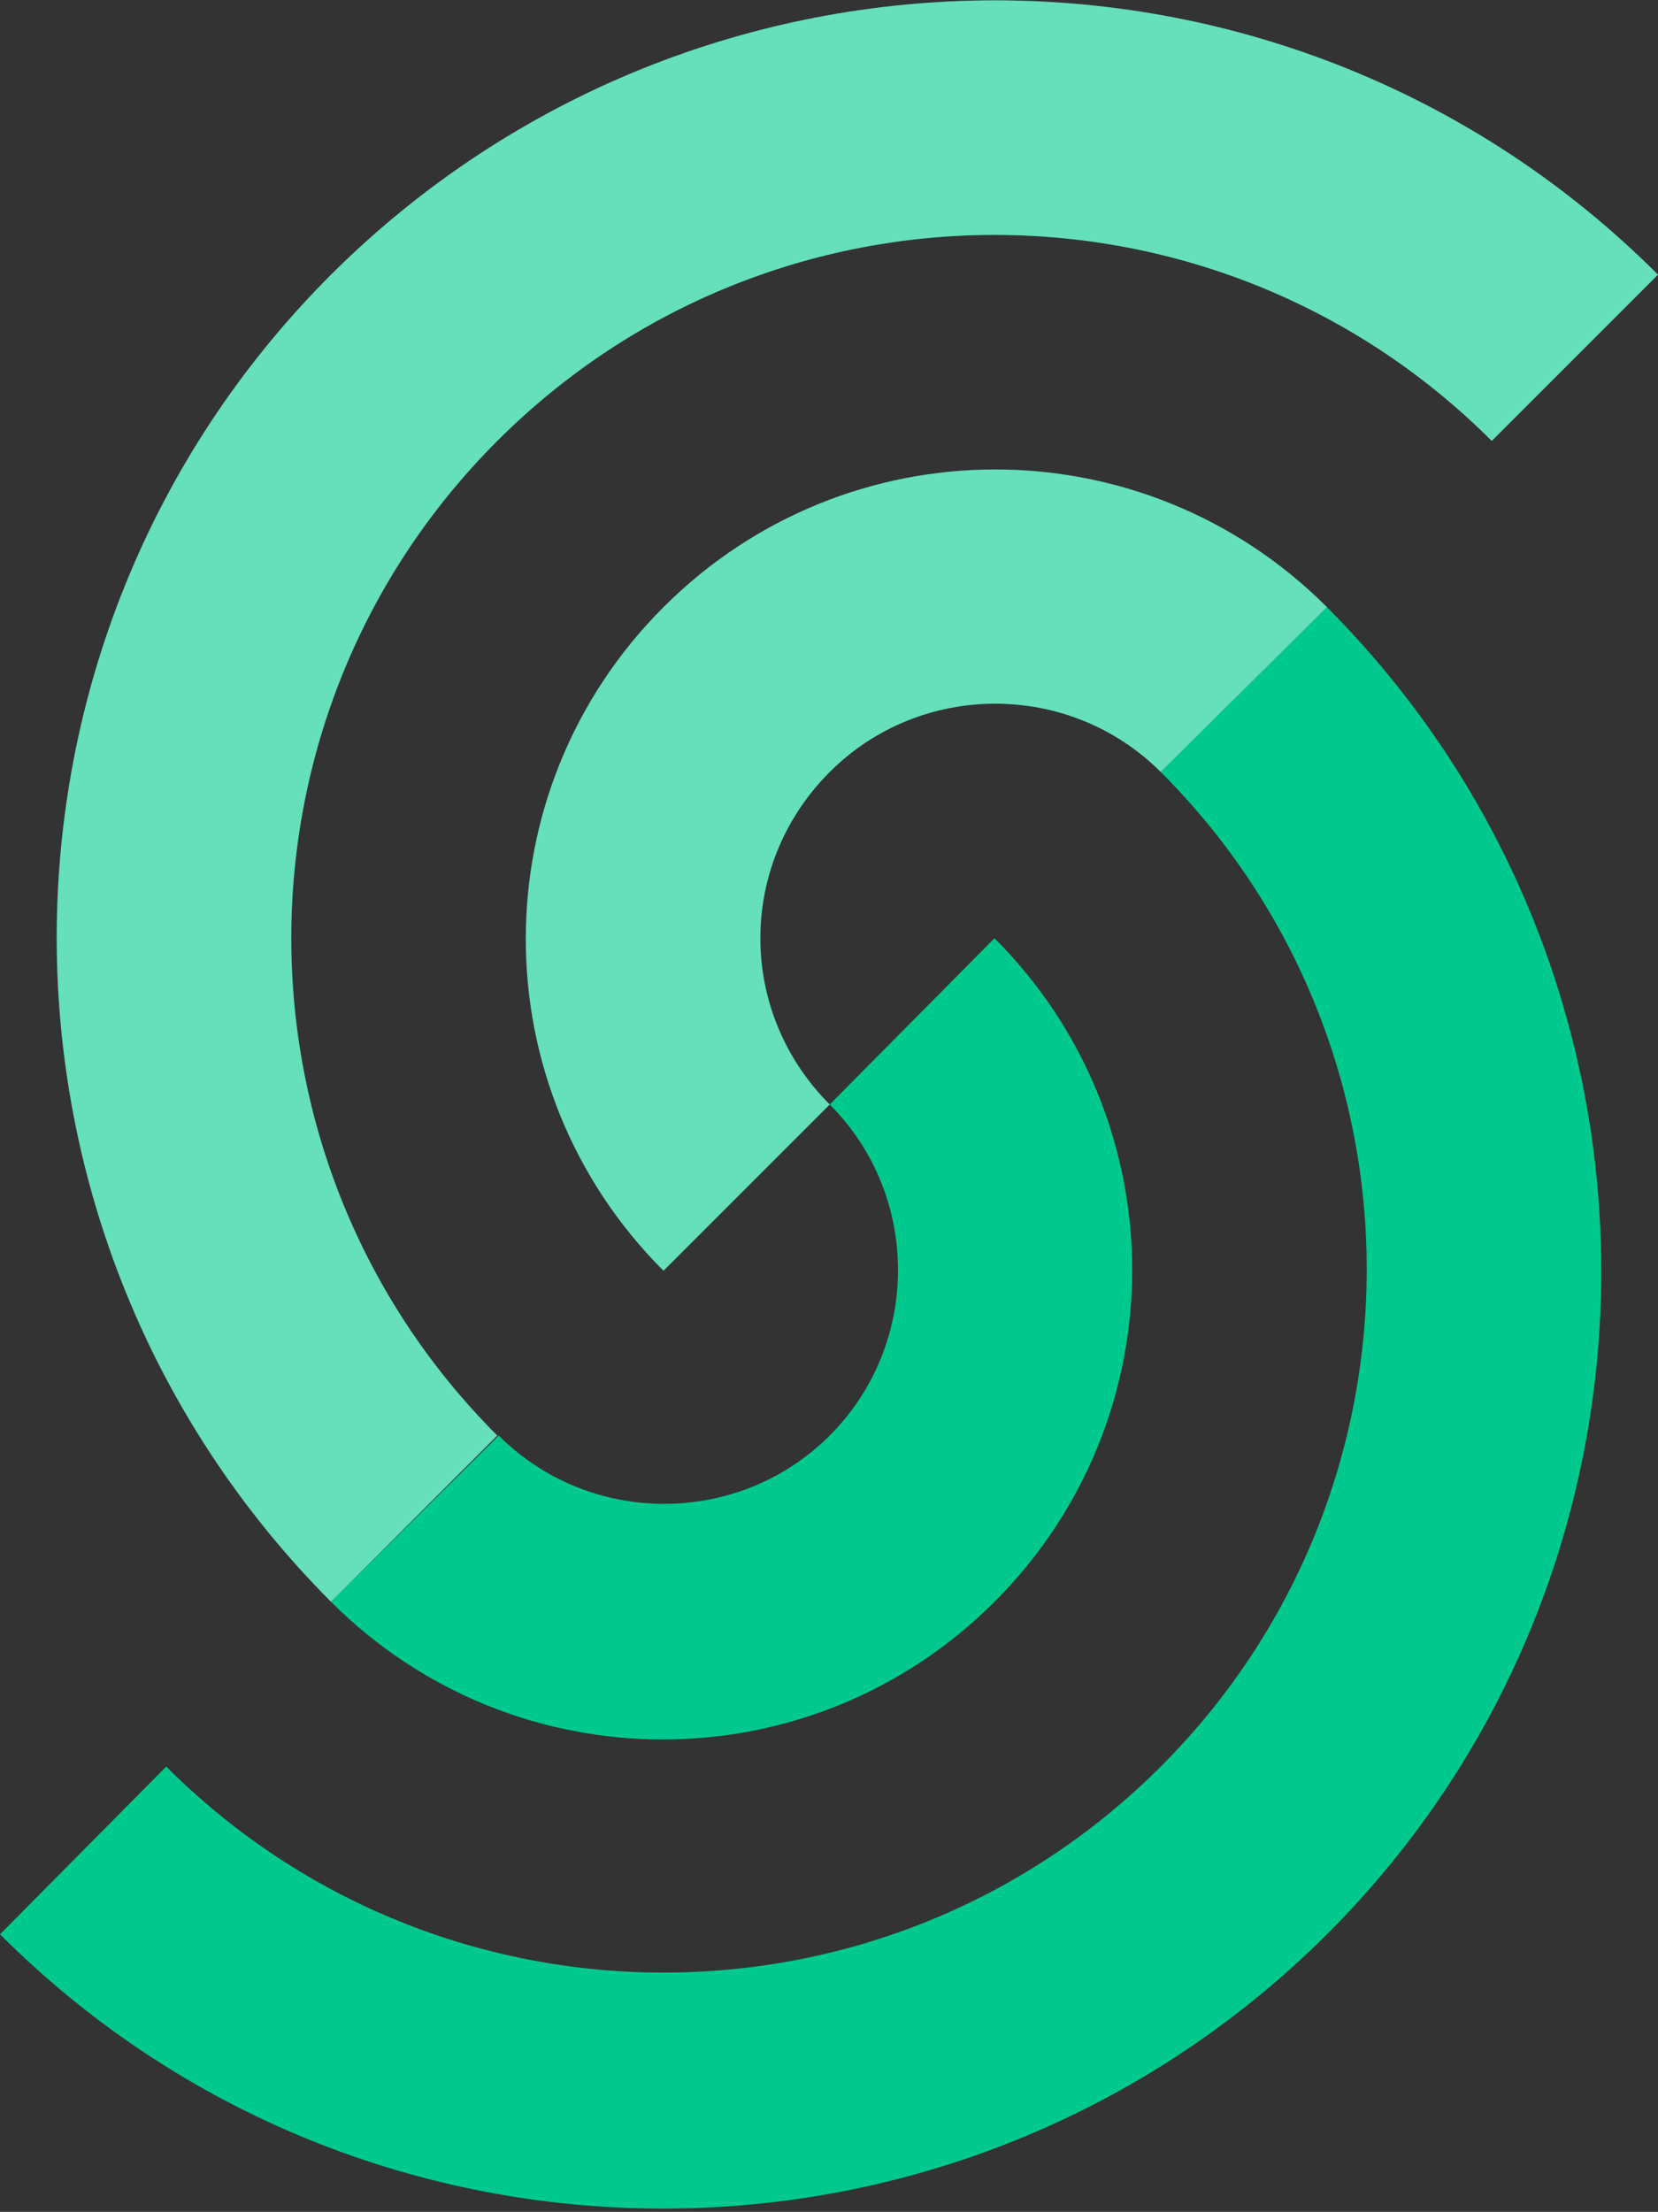<?xml version="1.0" encoding="utf-8"?>
<!-- Generator: Adobe Illustrator 25.4.0, SVG Export Plug-In . SVG Version: 6.00 Build 0)  -->
<svg version="1.1" id="Layer_1" xmlns="http://www.w3.org/2000/svg" xmlns:xlink="http://www.w3.org/1999/xlink" x="0px" y="0px"
	 viewBox="0 0 114.7 153" style="enable-background:new 0 0 114.7 153;" xml:space="preserve">
<rect x="0" y="0" width="114.7" height="153" fill="#333333" stroke="none"/>
<style type="text/css">
	.st0{fill:#00C98D;}
	.st1{fill:#FFFFFF;fill-opacity:0.4;}
</style>
<path class="st0" d="M0,133.8c25.3,25.3,66.4,25.3,91.8,0c25.3-25.3,25.3-66.4,0-91.8L80.3,53.4c19,19,19,49.8,0,68.8
	c-19,19-49.8,19-68.8,0L0,133.8z"/>
<path class="st0" d="M22.9,110.8c12.7,12.7,33.2,12.7,45.9,0c12.7-12.7,12.7-33.2,0-45.9L57.4,76.4c6.3,6.3,6.3,16.6,0,22.9
	c-6.3,6.3-16.6,6.3-22.9,0L22.9,110.8z"/>
<path class="st0" d="M114.7,19C89.4-6.3,48.3-6.3,22.9,19c-25.3,25.3-25.3,66.4,0,91.8l11.5-11.5c-19-19-19-49.8,0-68.8
	c19-19,49.8-19,68.8,0L114.7,19z"/>
<path class="st0" d="M91.8,42c-12.7-12.7-33.2-12.7-45.9,0c-12.7,12.7-12.7,33.2,0,45.9l11.5-11.5C51,70,51,59.8,57.4,53.4
	c6.3-6.3,16.6-6.3,22.9,0L91.8,42z"/>
<path class="st1" d="M114.7,19C89.4-6.3,48.3-6.3,22.9,19c-25.3,25.3-25.3,66.4,0,91.8l11.5-11.5c-19-19-19-49.8,0-68.8
	c19-19,49.8-19,68.8,0L114.7,19z"/>
<path class="st1" d="M91.8,42c-12.7-12.7-33.2-12.7-45.9,0c-12.7,12.7-12.7,33.2,0,45.9l11.5-11.5C51,70,51,59.8,57.4,53.4
	c6.3-6.3,16.6-6.3,22.9,0L91.8,42z"/>
</svg>
